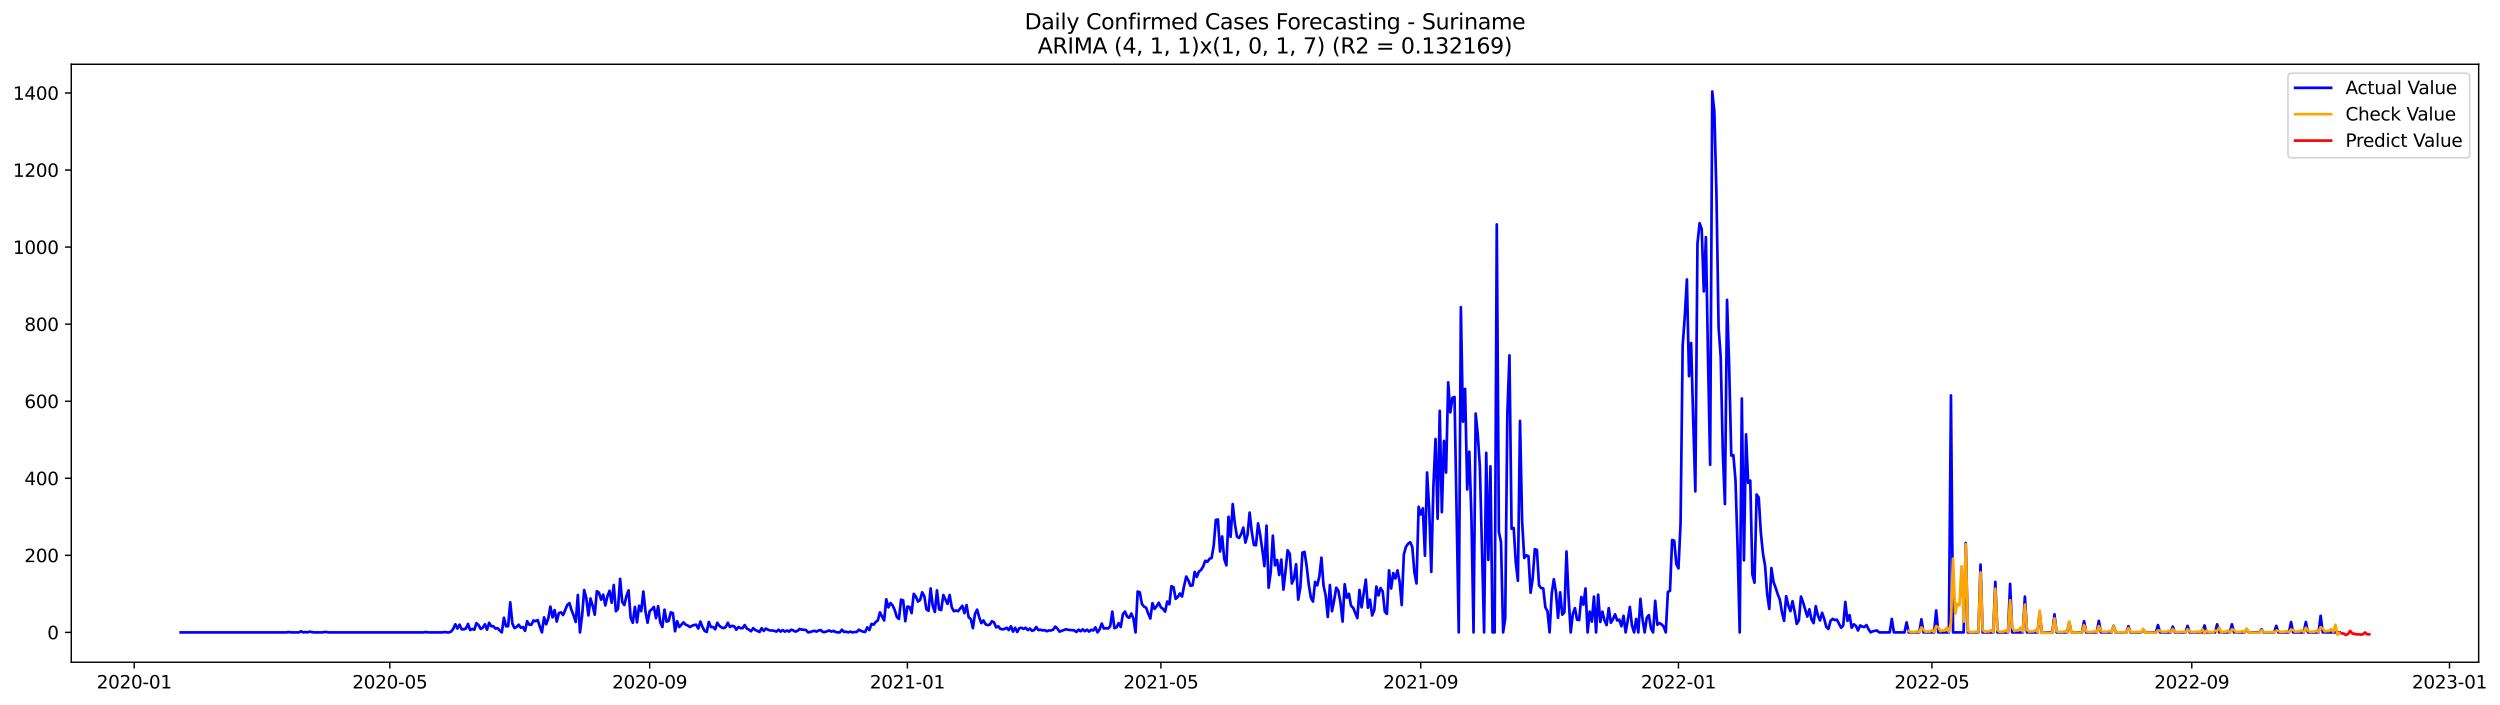 <?xml version="1.0" encoding="utf-8" standalone="no"?>
<!DOCTYPE svg PUBLIC "-//W3C//DTD SVG 1.1//EN"
  "http://www.w3.org/Graphics/SVG/1.1/DTD/svg11.dtd">
<svg xmlns:xlink="http://www.w3.org/1999/xlink" width="1390.724pt" height="392.274pt" viewBox="0 0 1390.724 392.274" xmlns="http://www.w3.org/2000/svg" version="1.1">
 <defs>
  <style type="text/css">*{stroke-linejoin: round; stroke-linecap: butt}</style>
 </defs>
 <g id="figure_1">
  <g id="patch_1">
   <path d="M 0 392.274 
L 1390.724 392.274 
L 1390.724 0 
L 0 0 
z
" style="fill: #ffffff"/>
  </g>
  <g id="axes_1">
   <g id="patch_2">
    <path d="M 39.65 368.396 
L 1378.85 368.396 
L 1378.85 35.755 
L 39.65 35.755 
z
" style="fill: #ffffff"/>
   </g>
   <g id="matplotlib.axis_1">
    <g id="xtick_1">
     <g id="line2d_1">
      <defs>
       <path id="m324116448e" d="M 0 0 
L 0 3.5 
" style="stroke: #000000; stroke-width: 0.8"/>
      </defs>
      <g>
       <use xlink:href="#m324116448e" x="74.669" y="368.396" style="stroke: #000000; stroke-width: 0.8"/>
      </g>
     </g>
     <g id="text_1">
      <!-- 2020-01 -->
      <g transform="translate(53.778 382.994)scale(0.1 -0.1)">
       <defs>
        <path id="DejaVuSans-32" d="M 1228 531 
L 3431 531 
L 3431 0 
L 469 0 
L 469 531 
Q 828 903 1448 1529 
Q 2069 2156 2228 2338 
Q 2531 2678 2651 2914 
Q 2772 3150 2772 3378 
Q 2772 3750 2511 3984 
Q 2250 4219 1831 4219 
Q 1534 4219 1204 4116 
Q 875 4013 500 3803 
L 500 4441 
Q 881 4594 1212 4672 
Q 1544 4750 1819 4750 
Q 2544 4750 2975 4387 
Q 3406 4025 3406 3419 
Q 3406 3131 3298 2873 
Q 3191 2616 2906 2266 
Q 2828 2175 2409 1742 
Q 1991 1309 1228 531 
z
" transform="scale(0.016)"/>
        <path id="DejaVuSans-30" d="M 2034 4250 
Q 1547 4250 1301 3770 
Q 1056 3291 1056 2328 
Q 1056 1369 1301 889 
Q 1547 409 2034 409 
Q 2525 409 2770 889 
Q 3016 1369 3016 2328 
Q 3016 3291 2770 3770 
Q 2525 4250 2034 4250 
z
M 2034 4750 
Q 2819 4750 3233 4129 
Q 3647 3509 3647 2328 
Q 3647 1150 3233 529 
Q 2819 -91 2034 -91 
Q 1250 -91 836 529 
Q 422 1150 422 2328 
Q 422 3509 836 4129 
Q 1250 4750 2034 4750 
z
" transform="scale(0.016)"/>
        <path id="DejaVuSans-2d" d="M 313 2009 
L 1997 2009 
L 1997 1497 
L 313 1497 
L 313 2009 
z
" transform="scale(0.016)"/>
        <path id="DejaVuSans-31" d="M 794 531 
L 1825 531 
L 1825 4091 
L 703 3866 
L 703 4441 
L 1819 4666 
L 2450 4666 
L 2450 531 
L 3481 531 
L 3481 0 
L 794 0 
L 794 531 
z
" transform="scale(0.016)"/>
       </defs>
       <use xlink:href="#DejaVuSans-32"/>
       <use xlink:href="#DejaVuSans-30" x="63.623"/>
       <use xlink:href="#DejaVuSans-32" x="127.246"/>
       <use xlink:href="#DejaVuSans-30" x="190.869"/>
       <use xlink:href="#DejaVuSans-2d" x="254.492"/>
       <use xlink:href="#DejaVuSans-30" x="290.576"/>
       <use xlink:href="#DejaVuSans-31" x="354.199"/>
      </g>
     </g>
    </g>
    <g id="xtick_2">
     <g id="line2d_2">
      <g>
       <use xlink:href="#m324116448e" x="216.862" y="368.396" style="stroke: #000000; stroke-width: 0.8"/>
      </g>
     </g>
     <g id="text_2">
      <!-- 2020-05 -->
      <g transform="translate(195.971 382.994)scale(0.1 -0.1)">
       <defs>
        <path id="DejaVuSans-35" d="M 691 4666 
L 3169 4666 
L 3169 4134 
L 1269 4134 
L 1269 2991 
Q 1406 3038 1543 3061 
Q 1681 3084 1819 3084 
Q 2600 3084 3056 2656 
Q 3513 2228 3513 1497 
Q 3513 744 3044 326 
Q 2575 -91 1722 -91 
Q 1428 -91 1123 -41 
Q 819 9 494 109 
L 494 744 
Q 775 591 1075 516 
Q 1375 441 1709 441 
Q 2250 441 2565 725 
Q 2881 1009 2881 1497 
Q 2881 1984 2565 2268 
Q 2250 2553 1709 2553 
Q 1456 2553 1204 2497 
Q 953 2441 691 2322 
L 691 4666 
z
" transform="scale(0.016)"/>
       </defs>
       <use xlink:href="#DejaVuSans-32"/>
       <use xlink:href="#DejaVuSans-30" x="63.623"/>
       <use xlink:href="#DejaVuSans-32" x="127.246"/>
       <use xlink:href="#DejaVuSans-30" x="190.869"/>
       <use xlink:href="#DejaVuSans-2d" x="254.492"/>
       <use xlink:href="#DejaVuSans-30" x="290.576"/>
       <use xlink:href="#DejaVuSans-35" x="354.199"/>
      </g>
     </g>
    </g>
    <g id="xtick_3">
     <g id="line2d_3">
      <g>
       <use xlink:href="#m324116448e" x="361.406" y="368.396" style="stroke: #000000; stroke-width: 0.8"/>
      </g>
     </g>
     <g id="text_3">
      <!-- 2020-09 -->
      <g transform="translate(340.514 382.994)scale(0.1 -0.1)">
       <defs>
        <path id="DejaVuSans-39" d="M 703 97 
L 703 672 
Q 941 559 1184 500 
Q 1428 441 1663 441 
Q 2288 441 2617 861 
Q 2947 1281 2994 2138 
Q 2813 1869 2534 1725 
Q 2256 1581 1919 1581 
Q 1219 1581 811 2004 
Q 403 2428 403 3163 
Q 403 3881 828 4315 
Q 1253 4750 1959 4750 
Q 2769 4750 3195 4129 
Q 3622 3509 3622 2328 
Q 3622 1225 3098 567 
Q 2575 -91 1691 -91 
Q 1453 -91 1209 -44 
Q 966 3 703 97 
z
M 1959 2075 
Q 2384 2075 2632 2365 
Q 2881 2656 2881 3163 
Q 2881 3666 2632 3958 
Q 2384 4250 1959 4250 
Q 1534 4250 1286 3958 
Q 1038 3666 1038 3163 
Q 1038 2656 1286 2365 
Q 1534 2075 1959 2075 
z
" transform="scale(0.016)"/>
       </defs>
       <use xlink:href="#DejaVuSans-32"/>
       <use xlink:href="#DejaVuSans-30" x="63.623"/>
       <use xlink:href="#DejaVuSans-32" x="127.246"/>
       <use xlink:href="#DejaVuSans-30" x="190.869"/>
       <use xlink:href="#DejaVuSans-2d" x="254.492"/>
       <use xlink:href="#DejaVuSans-30" x="290.576"/>
       <use xlink:href="#DejaVuSans-39" x="354.199"/>
      </g>
     </g>
    </g>
    <g id="xtick_4">
     <g id="line2d_4">
      <g>
       <use xlink:href="#m324116448e" x="504.774" y="368.396" style="stroke: #000000; stroke-width: 0.8"/>
      </g>
     </g>
     <g id="text_4">
      <!-- 2021-01 -->
      <g transform="translate(483.883 382.994)scale(0.1 -0.1)">
       <use xlink:href="#DejaVuSans-32"/>
       <use xlink:href="#DejaVuSans-30" x="63.623"/>
       <use xlink:href="#DejaVuSans-32" x="127.246"/>
       <use xlink:href="#DejaVuSans-31" x="190.869"/>
       <use xlink:href="#DejaVuSans-2d" x="254.492"/>
       <use xlink:href="#DejaVuSans-30" x="290.576"/>
       <use xlink:href="#DejaVuSans-31" x="354.199"/>
      </g>
     </g>
    </g>
    <g id="xtick_5">
     <g id="line2d_5">
      <g>
       <use xlink:href="#m324116448e" x="645.792" y="368.396" style="stroke: #000000; stroke-width: 0.8"/>
      </g>
     </g>
     <g id="text_5">
      <!-- 2021-05 -->
      <g transform="translate(624.901 382.994)scale(0.1 -0.1)">
       <use xlink:href="#DejaVuSans-32"/>
       <use xlink:href="#DejaVuSans-30" x="63.623"/>
       <use xlink:href="#DejaVuSans-32" x="127.246"/>
       <use xlink:href="#DejaVuSans-31" x="190.869"/>
       <use xlink:href="#DejaVuSans-2d" x="254.492"/>
       <use xlink:href="#DejaVuSans-30" x="290.576"/>
       <use xlink:href="#DejaVuSans-35" x="354.199"/>
      </g>
     </g>
    </g>
    <g id="xtick_6">
     <g id="line2d_6">
      <g>
       <use xlink:href="#m324116448e" x="790.335" y="368.396" style="stroke: #000000; stroke-width: 0.8"/>
      </g>
     </g>
     <g id="text_6">
      <!-- 2021-09 -->
      <g transform="translate(769.444 382.994)scale(0.1 -0.1)">
       <use xlink:href="#DejaVuSans-32"/>
       <use xlink:href="#DejaVuSans-30" x="63.623"/>
       <use xlink:href="#DejaVuSans-32" x="127.246"/>
       <use xlink:href="#DejaVuSans-31" x="190.869"/>
       <use xlink:href="#DejaVuSans-2d" x="254.492"/>
       <use xlink:href="#DejaVuSans-30" x="290.576"/>
       <use xlink:href="#DejaVuSans-39" x="354.199"/>
      </g>
     </g>
    </g>
    <g id="xtick_7">
     <g id="line2d_7">
      <g>
       <use xlink:href="#m324116448e" x="933.703" y="368.396" style="stroke: #000000; stroke-width: 0.8"/>
      </g>
     </g>
     <g id="text_7">
      <!-- 2022-01 -->
      <g transform="translate(912.812 382.994)scale(0.1 -0.1)">
       <use xlink:href="#DejaVuSans-32"/>
       <use xlink:href="#DejaVuSans-30" x="63.623"/>
       <use xlink:href="#DejaVuSans-32" x="127.246"/>
       <use xlink:href="#DejaVuSans-32" x="190.869"/>
       <use xlink:href="#DejaVuSans-2d" x="254.492"/>
       <use xlink:href="#DejaVuSans-30" x="290.576"/>
       <use xlink:href="#DejaVuSans-31" x="354.199"/>
      </g>
     </g>
    </g>
    <g id="xtick_8">
     <g id="line2d_8">
      <g>
       <use xlink:href="#m324116448e" x="1074.721" y="368.396" style="stroke: #000000; stroke-width: 0.8"/>
      </g>
     </g>
     <g id="text_8">
      <!-- 2022-05 -->
      <g transform="translate(1053.83 382.994)scale(0.1 -0.1)">
       <use xlink:href="#DejaVuSans-32"/>
       <use xlink:href="#DejaVuSans-30" x="63.623"/>
       <use xlink:href="#DejaVuSans-32" x="127.246"/>
       <use xlink:href="#DejaVuSans-32" x="190.869"/>
       <use xlink:href="#DejaVuSans-2d" x="254.492"/>
       <use xlink:href="#DejaVuSans-30" x="290.576"/>
       <use xlink:href="#DejaVuSans-35" x="354.199"/>
      </g>
     </g>
    </g>
    <g id="xtick_9">
     <g id="line2d_9">
      <g>
       <use xlink:href="#m324116448e" x="1219.265" y="368.396" style="stroke: #000000; stroke-width: 0.8"/>
      </g>
     </g>
     <g id="text_9">
      <!-- 2022-09 -->
      <g transform="translate(1198.373 382.994)scale(0.1 -0.1)">
       <use xlink:href="#DejaVuSans-32"/>
       <use xlink:href="#DejaVuSans-30" x="63.623"/>
       <use xlink:href="#DejaVuSans-32" x="127.246"/>
       <use xlink:href="#DejaVuSans-32" x="190.869"/>
       <use xlink:href="#DejaVuSans-2d" x="254.492"/>
       <use xlink:href="#DejaVuSans-30" x="290.576"/>
       <use xlink:href="#DejaVuSans-39" x="354.199"/>
      </g>
     </g>
    </g>
    <g id="xtick_10">
     <g id="line2d_10">
      <g>
       <use xlink:href="#m324116448e" x="1362.633" y="368.396" style="stroke: #000000; stroke-width: 0.8"/>
      </g>
     </g>
     <g id="text_10">
      <!-- 2023-01 -->
      <g transform="translate(1341.742 382.994)scale(0.1 -0.1)">
       <defs>
        <path id="DejaVuSans-33" d="M 2597 2516 
Q 3050 2419 3304 2112 
Q 3559 1806 3559 1356 
Q 3559 666 3084 287 
Q 2609 -91 1734 -91 
Q 1441 -91 1130 -33 
Q 819 25 488 141 
L 488 750 
Q 750 597 1062 519 
Q 1375 441 1716 441 
Q 2309 441 2620 675 
Q 2931 909 2931 1356 
Q 2931 1769 2642 2001 
Q 2353 2234 1838 2234 
L 1294 2234 
L 1294 2753 
L 1863 2753 
Q 2328 2753 2575 2939 
Q 2822 3125 2822 3475 
Q 2822 3834 2567 4026 
Q 2313 4219 1838 4219 
Q 1578 4219 1281 4162 
Q 984 4106 628 3988 
L 628 4550 
Q 988 4650 1302 4700 
Q 1616 4750 1894 4750 
Q 2613 4750 3031 4423 
Q 3450 4097 3450 3541 
Q 3450 3153 3228 2886 
Q 3006 2619 2597 2516 
z
" transform="scale(0.016)"/>
       </defs>
       <use xlink:href="#DejaVuSans-32"/>
       <use xlink:href="#DejaVuSans-30" x="63.623"/>
       <use xlink:href="#DejaVuSans-32" x="127.246"/>
       <use xlink:href="#DejaVuSans-33" x="190.869"/>
       <use xlink:href="#DejaVuSans-2d" x="254.492"/>
       <use xlink:href="#DejaVuSans-30" x="290.576"/>
       <use xlink:href="#DejaVuSans-31" x="354.199"/>
      </g>
     </g>
    </g>
   </g>
   <g id="matplotlib.axis_2">
    <g id="ytick_1">
     <g id="line2d_11">
      <defs>
       <path id="mcb330c938f" d="M 0 0 
L -3.5 0 
" style="stroke: #000000; stroke-width: 0.8"/>
      </defs>
      <g>
       <use xlink:href="#mcb330c938f" x="39.65" y="351.794" style="stroke: #000000; stroke-width: 0.8"/>
      </g>
     </g>
     <g id="text_11">
      <!-- 0 -->
      <g transform="translate(26.288 355.593)scale(0.1 -0.1)">
       <use xlink:href="#DejaVuSans-30"/>
      </g>
     </g>
    </g>
    <g id="ytick_2">
     <g id="line2d_12">
      <g>
       <use xlink:href="#mcb330c938f" x="39.65" y="308.928" style="stroke: #000000; stroke-width: 0.8"/>
      </g>
     </g>
     <g id="text_12">
      <!-- 200 -->
      <g transform="translate(13.562 312.727)scale(0.1 -0.1)">
       <use xlink:href="#DejaVuSans-32"/>
       <use xlink:href="#DejaVuSans-30" x="63.623"/>
       <use xlink:href="#DejaVuSans-30" x="127.246"/>
      </g>
     </g>
    </g>
    <g id="ytick_3">
     <g id="line2d_13">
      <g>
       <use xlink:href="#mcb330c938f" x="39.65" y="266.062" style="stroke: #000000; stroke-width: 0.8"/>
      </g>
     </g>
     <g id="text_13">
      <!-- 400 -->
      <g transform="translate(13.562 269.861)scale(0.1 -0.1)">
       <defs>
        <path id="DejaVuSans-34" d="M 2419 4116 
L 825 1625 
L 2419 1625 
L 2419 4116 
z
M 2253 4666 
L 3047 4666 
L 3047 1625 
L 3713 1625 
L 3713 1100 
L 3047 1100 
L 3047 0 
L 2419 0 
L 2419 1100 
L 313 1100 
L 313 1709 
L 2253 4666 
z
" transform="scale(0.016)"/>
       </defs>
       <use xlink:href="#DejaVuSans-34"/>
       <use xlink:href="#DejaVuSans-30" x="63.623"/>
       <use xlink:href="#DejaVuSans-30" x="127.246"/>
      </g>
     </g>
    </g>
    <g id="ytick_4">
     <g id="line2d_14">
      <g>
       <use xlink:href="#mcb330c938f" x="39.65" y="223.196" style="stroke: #000000; stroke-width: 0.8"/>
      </g>
     </g>
     <g id="text_14">
      <!-- 600 -->
      <g transform="translate(13.562 226.996)scale(0.1 -0.1)">
       <defs>
        <path id="DejaVuSans-36" d="M 2113 2584 
Q 1688 2584 1439 2293 
Q 1191 2003 1191 1497 
Q 1191 994 1439 701 
Q 1688 409 2113 409 
Q 2538 409 2786 701 
Q 3034 994 3034 1497 
Q 3034 2003 2786 2293 
Q 2538 2584 2113 2584 
z
M 3366 4563 
L 3366 3988 
Q 3128 4100 2886 4159 
Q 2644 4219 2406 4219 
Q 1781 4219 1451 3797 
Q 1122 3375 1075 2522 
Q 1259 2794 1537 2939 
Q 1816 3084 2150 3084 
Q 2853 3084 3261 2657 
Q 3669 2231 3669 1497 
Q 3669 778 3244 343 
Q 2819 -91 2113 -91 
Q 1303 -91 875 529 
Q 447 1150 447 2328 
Q 447 3434 972 4092 
Q 1497 4750 2381 4750 
Q 2619 4750 2861 4703 
Q 3103 4656 3366 4563 
z
" transform="scale(0.016)"/>
       </defs>
       <use xlink:href="#DejaVuSans-36"/>
       <use xlink:href="#DejaVuSans-30" x="63.623"/>
       <use xlink:href="#DejaVuSans-30" x="127.246"/>
      </g>
     </g>
    </g>
    <g id="ytick_5">
     <g id="line2d_15">
      <g>
       <use xlink:href="#mcb330c938f" x="39.65" y="180.33" style="stroke: #000000; stroke-width: 0.8"/>
      </g>
     </g>
     <g id="text_15">
      <!-- 800 -->
      <g transform="translate(13.562 184.13)scale(0.1 -0.1)">
       <defs>
        <path id="DejaVuSans-38" d="M 2034 2216 
Q 1584 2216 1326 1975 
Q 1069 1734 1069 1313 
Q 1069 891 1326 650 
Q 1584 409 2034 409 
Q 2484 409 2743 651 
Q 3003 894 3003 1313 
Q 3003 1734 2745 1975 
Q 2488 2216 2034 2216 
z
M 1403 2484 
Q 997 2584 770 2862 
Q 544 3141 544 3541 
Q 544 4100 942 4425 
Q 1341 4750 2034 4750 
Q 2731 4750 3128 4425 
Q 3525 4100 3525 3541 
Q 3525 3141 3298 2862 
Q 3072 2584 2669 2484 
Q 3125 2378 3379 2068 
Q 3634 1759 3634 1313 
Q 3634 634 3220 271 
Q 2806 -91 2034 -91 
Q 1263 -91 848 271 
Q 434 634 434 1313 
Q 434 1759 690 2068 
Q 947 2378 1403 2484 
z
M 1172 3481 
Q 1172 3119 1398 2916 
Q 1625 2713 2034 2713 
Q 2441 2713 2670 2916 
Q 2900 3119 2900 3481 
Q 2900 3844 2670 4047 
Q 2441 4250 2034 4250 
Q 1625 4250 1398 4047 
Q 1172 3844 1172 3481 
z
" transform="scale(0.016)"/>
       </defs>
       <use xlink:href="#DejaVuSans-38"/>
       <use xlink:href="#DejaVuSans-30" x="63.623"/>
       <use xlink:href="#DejaVuSans-30" x="127.246"/>
      </g>
     </g>
    </g>
    <g id="ytick_6">
     <g id="line2d_16">
      <g>
       <use xlink:href="#mcb330c938f" x="39.65" y="137.465" style="stroke: #000000; stroke-width: 0.8"/>
      </g>
     </g>
     <g id="text_16">
      <!-- 1000 -->
      <g transform="translate(7.2 141.264)scale(0.1 -0.1)">
       <use xlink:href="#DejaVuSans-31"/>
       <use xlink:href="#DejaVuSans-30" x="63.623"/>
       <use xlink:href="#DejaVuSans-30" x="127.246"/>
       <use xlink:href="#DejaVuSans-30" x="190.869"/>
      </g>
     </g>
    </g>
    <g id="ytick_7">
     <g id="line2d_17">
      <g>
       <use xlink:href="#mcb330c938f" x="39.65" y="94.599" style="stroke: #000000; stroke-width: 0.8"/>
      </g>
     </g>
     <g id="text_17">
      <!-- 1200 -->
      <g transform="translate(7.2 98.398)scale(0.1 -0.1)">
       <use xlink:href="#DejaVuSans-31"/>
       <use xlink:href="#DejaVuSans-32" x="63.623"/>
       <use xlink:href="#DejaVuSans-30" x="127.246"/>
       <use xlink:href="#DejaVuSans-30" x="190.869"/>
      </g>
     </g>
    </g>
    <g id="ytick_8">
     <g id="line2d_18">
      <g>
       <use xlink:href="#mcb330c938f" x="39.65" y="51.733" style="stroke: #000000; stroke-width: 0.8"/>
      </g>
     </g>
     <g id="text_18">
      <!-- 1400 -->
      <g transform="translate(7.2 55.532)scale(0.1 -0.1)">
       <use xlink:href="#DejaVuSans-31"/>
       <use xlink:href="#DejaVuSans-34" x="63.623"/>
       <use xlink:href="#DejaVuSans-30" x="127.246"/>
       <use xlink:href="#DejaVuSans-30" x="190.869"/>
      </g>
     </g>
    </g>
   </g>
   <g id="line2d_19">
    <path d="M 100.523 351.794 
L 159.28 351.794 
L 160.455 351.58 
L 161.63 351.794 
L 166.331 351.794 
L 167.506 351.151 
L 168.681 351.794 
L 169.857 351.58 
L 171.032 351.794 
L 172.207 351.365 
L 174.557 351.794 
L 179.258 351.794 
L 180.433 351.58 
L 181.608 351.58 
L 182.783 351.794 
L 235.665 351.794 
L 236.84 351.58 
L 238.015 351.794 
L 246.241 351.794 
L 247.416 351.58 
L 248.592 351.794 
L 249.767 351.794 
L 250.942 351.365 
L 252.117 349.865 
L 253.292 347.293 
L 254.467 349.651 
L 255.642 347.507 
L 256.818 350.079 
L 257.993 350.079 
L 259.168 349.651 
L 260.343 347.079 
L 261.518 350.508 
L 262.693 349.865 
L 263.868 350.294 
L 265.044 346.65 
L 266.219 347.722 
L 267.394 349.865 
L 268.569 349.222 
L 269.744 347.293 
L 270.919 350.294 
L 272.095 346.436 
L 273.27 348.365 
L 274.445 348.365 
L 275.62 349.651 
L 276.795 349.436 
L 277.97 350.722 
L 279.145 351.794 
L 280.321 343.649 
L 281.496 348.365 
L 282.671 348.365 
L 283.846 335.076 
L 285.021 346.864 
L 286.196 349.436 
L 287.371 348.793 
L 288.547 347.507 
L 289.722 349.222 
L 290.897 348.793 
L 292.072 350.937 
L 293.247 345.578 
L 294.422 347.507 
L 295.597 347.507 
L 296.773 345.15 
L 297.948 345.578 
L 299.123 344.935 
L 300.298 348.579 
L 301.473 351.794 
L 302.648 343.435 
L 303.824 347.293 
L 304.999 344.078 
L 306.174 337.434 
L 307.349 343.435 
L 308.524 339.363 
L 309.699 345.793 
L 310.874 341.077 
L 312.05 340.649 
L 313.225 342.149 
L 315.575 336.577 
L 316.75 335.505 
L 317.925 339.363 
L 319.1 342.363 
L 320.276 346.007 
L 321.451 331.004 
L 322.626 351.794 
L 323.801 342.578 
L 324.976 328.218 
L 326.151 332.719 
L 327.327 342.363 
L 328.502 332.933 
L 329.677 337.005 
L 330.852 341.935 
L 332.027 328.861 
L 333.202 329.718 
L 334.377 333.576 
L 335.553 330.79 
L 336.728 336.791 
L 337.903 331.647 
L 339.078 328.646 
L 340.253 335.291 
L 341.428 325.431 
L 342.603 340.006 
L 343.779 338.72 
L 344.954 322.002 
L 346.129 334.862 
L 347.304 336.577 
L 348.479 331.647 
L 349.654 328.432 
L 350.83 343.649 
L 352.005 346.436 
L 353.18 337.648 
L 354.355 346.221 
L 355.53 337.005 
L 356.705 340.006 
L 357.88 329.075 
L 359.056 340.006 
L 360.231 346.436 
L 361.406 340.006 
L 362.581 338.934 
L 363.756 337.648 
L 364.931 343.864 
L 366.106 337.22 
L 367.282 346.221 
L 368.457 348.793 
L 369.632 339.148 
L 370.807 345.793 
L 371.982 345.364 
L 373.157 340.649 
L 374.332 341.077 
L 375.508 351.151 
L 376.683 345.578 
L 377.858 348.793 
L 380.208 346.221 
L 381.383 347.507 
L 382.559 347.936 
L 383.734 348.793 
L 384.909 348.15 
L 386.084 347.722 
L 387.259 347.507 
L 388.434 349.651 
L 389.609 345.793 
L 390.785 348.793 
L 391.96 350.937 
L 393.135 351.58 
L 394.31 346.007 
L 395.485 348.793 
L 396.66 348.793 
L 397.835 350.079 
L 399.011 346.436 
L 400.186 348.15 
L 401.361 349.008 
L 402.536 349.436 
L 403.711 348.793 
L 404.886 346.436 
L 406.062 348.793 
L 407.237 348.15 
L 408.412 348.365 
L 409.587 350.294 
L 410.762 348.793 
L 411.937 349.436 
L 413.112 349.436 
L 414.288 347.722 
L 415.463 349.651 
L 416.638 350.294 
L 417.813 351.151 
L 418.988 349.436 
L 420.163 350.508 
L 421.338 350.937 
L 422.514 351.58 
L 423.689 349.436 
L 424.864 350.937 
L 426.039 349.651 
L 427.214 350.294 
L 428.389 350.722 
L 429.564 350.722 
L 430.74 350.937 
L 431.915 351.365 
L 433.09 350.294 
L 434.265 351.365 
L 435.44 350.508 
L 436.615 351.365 
L 437.791 350.722 
L 438.966 351.365 
L 440.141 350.294 
L 441.316 350.722 
L 442.491 351.365 
L 443.666 350.937 
L 444.841 349.865 
L 446.017 350.294 
L 447.192 350.294 
L 448.367 350.508 
L 449.542 351.794 
L 450.717 351.58 
L 451.892 351.151 
L 453.067 350.937 
L 454.243 351.365 
L 455.418 350.722 
L 456.593 350.508 
L 457.768 351.58 
L 458.943 351.58 
L 461.294 350.722 
L 462.469 351.365 
L 463.644 350.937 
L 464.819 351.58 
L 465.994 351.794 
L 467.169 351.794 
L 468.344 350.294 
L 469.52 351.58 
L 470.695 351.365 
L 471.87 351.794 
L 473.045 351.365 
L 474.22 351.794 
L 475.395 351.58 
L 476.57 351.58 
L 477.746 350.294 
L 478.921 350.937 
L 480.096 351.365 
L 481.271 351.58 
L 482.446 349.008 
L 483.621 350.508 
L 484.797 347.079 
L 485.972 347.507 
L 487.147 346.007 
L 488.322 345.15 
L 489.497 340.649 
L 491.847 345.15 
L 493.023 333.362 
L 494.198 337.862 
L 495.373 335.505 
L 496.548 336.791 
L 497.723 339.363 
L 498.898 343.221 
L 500.073 344.292 
L 501.249 333.576 
L 502.424 334.005 
L 503.599 345.578 
L 504.774 337.434 
L 505.949 337.648 
L 507.124 341.077 
L 508.299 330.361 
L 509.475 331.861 
L 510.65 334.648 
L 511.825 333.79 
L 513 329.504 
L 514.175 331.647 
L 515.35 338.934 
L 516.526 339.791 
L 517.701 327.36 
L 518.876 337.005 
L 520.051 340.434 
L 521.226 328.432 
L 522.401 338.934 
L 523.576 339.363 
L 524.752 331.004 
L 527.102 335.934 
L 528.277 331.004 
L 529.452 337.862 
L 530.627 340.006 
L 531.802 339.577 
L 532.978 340.006 
L 535.328 337.005 
L 536.503 341.077 
L 537.678 336.577 
L 538.853 343.435 
L 540.029 344.292 
L 541.204 349.436 
L 542.379 341.506 
L 543.554 339.148 
L 544.729 343.435 
L 545.904 346.65 
L 547.079 345.15 
L 548.255 347.293 
L 549.43 347.722 
L 550.605 347.507 
L 551.78 345.578 
L 552.955 346.221 
L 554.13 349.008 
L 555.305 348.365 
L 556.481 349.865 
L 557.656 350.079 
L 558.831 349.865 
L 560.006 349.222 
L 561.181 350.508 
L 562.356 348.365 
L 563.532 351.365 
L 564.707 349.222 
L 565.882 351.58 
L 567.057 349.436 
L 568.232 349.222 
L 569.407 349.865 
L 570.582 349.222 
L 571.758 350.508 
L 572.933 349.651 
L 574.108 350.937 
L 575.283 350.508 
L 576.458 348.793 
L 577.633 350.508 
L 578.808 350.294 
L 579.984 350.722 
L 581.159 350.508 
L 582.334 351.151 
L 583.509 350.722 
L 584.684 350.722 
L 585.859 350.294 
L 587.034 348.579 
L 588.21 349.651 
L 589.385 351.365 
L 592.91 350.079 
L 595.261 350.508 
L 596.436 350.508 
L 597.611 350.722 
L 598.786 351.58 
L 599.961 350.294 
L 601.136 351.151 
L 602.311 350.079 
L 603.487 351.151 
L 604.662 350.294 
L 605.837 351.365 
L 607.012 350.294 
L 608.187 350.722 
L 609.362 349.008 
L 610.537 351.794 
L 611.713 350.079 
L 612.888 346.864 
L 614.063 349.651 
L 615.238 349.436 
L 616.413 349.651 
L 617.588 348.365 
L 618.764 340.22 
L 619.939 349.436 
L 621.114 349.008 
L 622.289 346.65 
L 623.464 348.793 
L 624.639 341.72 
L 625.814 340.22 
L 626.99 343.006 
L 628.165 343.649 
L 629.34 341.292 
L 630.515 344.078 
L 631.69 351.794 
L 632.865 329.075 
L 634.04 329.504 
L 635.216 335.934 
L 636.391 337.434 
L 637.566 338.077 
L 638.741 341.292 
L 639.916 344.078 
L 641.091 335.505 
L 642.266 338.72 
L 643.442 337.22 
L 644.617 335.291 
L 645.792 337.862 
L 646.967 338.72 
L 648.142 340.22 
L 649.317 334.648 
L 650.493 336.148 
L 651.668 326.074 
L 652.843 326.717 
L 654.018 333.147 
L 655.193 332.076 
L 656.368 330.147 
L 657.543 331.861 
L 658.719 325.86 
L 659.894 320.716 
L 661.069 322.859 
L 662.244 325.86 
L 663.419 325.646 
L 664.594 318.144 
L 665.769 320.93 
L 666.945 317.93 
L 668.12 317.073 
L 669.295 315.144 
L 670.47 311.929 
L 671.645 312.572 
L 672.82 310.857 
L 673.996 310.428 
L 675.171 303.57 
L 676.346 289.21 
L 677.521 288.995 
L 678.696 306.785 
L 679.871 298.426 
L 681.046 311.071 
L 682.222 314.501 
L 683.397 287.495 
L 684.572 298.64 
L 685.747 280.422 
L 686.922 291.139 
L 688.097 298.426 
L 689.272 299.283 
L 690.448 297.14 
L 691.623 293.496 
L 692.798 301.855 
L 693.973 297.569 
L 695.148 285.137 
L 696.323 295.64 
L 697.499 303.141 
L 698.674 303.355 
L 699.849 291.139 
L 701.024 297.569 
L 702.199 305.713 
L 703.374 314.929 
L 704.549 292.425 
L 705.725 326.932 
L 706.9 318.144 
L 708.075 297.997 
L 709.25 314.501 
L 710.425 311.5 
L 711.6 319.859 
L 712.775 311.286 
L 713.951 328.003 
L 715.126 317.716 
L 716.301 306.142 
L 717.476 308.071 
L 718.651 324.574 
L 719.826 321.788 
L 721.001 313.858 
L 722.177 333.576 
L 723.352 326.932 
L 724.527 307.428 
L 725.702 306.999 
L 726.877 314.929 
L 728.052 325.217 
L 729.228 332.504 
L 730.403 334.648 
L 731.578 323.717 
L 732.753 325.646 
L 733.928 320.716 
L 735.103 310.214 
L 736.278 325.86 
L 737.454 331.218 
L 738.629 343.221 
L 739.804 325.431 
L 740.979 340.006 
L 742.154 334.005 
L 743.329 326.932 
L 744.504 328.646 
L 745.68 335.076 
L 746.855 345.793 
L 748.03 325.003 
L 749.205 332.504 
L 750.38 330.361 
L 751.555 337.005 
L 752.731 338.077 
L 755.081 343.864 
L 756.256 328.218 
L 757.431 337.862 
L 759.781 322.431 
L 760.957 338.077 
L 762.132 333.576 
L 763.307 342.363 
L 764.482 339.577 
L 765.657 326.289 
L 766.832 331.218 
L 768.007 327.146 
L 769.183 329.075 
L 770.358 340.22 
L 771.533 341.506 
L 772.708 317.287 
L 773.883 327.36 
L 775.058 318.787 
L 776.234 321.788 
L 777.409 317.287 
L 778.584 323.502 
L 779.759 336.577 
L 780.934 308.499 
L 782.109 304.213 
L 783.284 302.498 
L 784.46 301.641 
L 785.635 304.213 
L 786.81 318.359 
L 787.985 324.574 
L 789.16 281.923 
L 790.335 286.209 
L 791.51 282.78 
L 792.686 309.142 
L 793.861 262.847 
L 795.036 283.209 
L 796.211 318.144 
L 797.386 270.349 
L 798.561 244.201 
L 799.736 288.567 
L 800.912 228.555 
L 802.087 284.923 
L 803.262 245.272 
L 804.437 262.847 
L 805.612 212.694 
L 806.787 229.412 
L 807.963 221.267 
L 809.138 220.839 
L 811.488 351.794 
L 812.663 170.9 
L 813.838 234.556 
L 815.013 216.338 
L 816.189 272.278 
L 817.364 251.273 
L 818.539 287.709 
L 819.714 351.794 
L 820.889 230.055 
L 822.064 241.843 
L 823.239 259.632 
L 825.59 351.794 
L 826.765 251.916 
L 827.94 311.5 
L 829.115 259.418 
L 830.29 351.794 
L 831.466 351.794 
L 832.641 124.819 
L 833.816 295.854 
L 834.991 301.641 
L 836.166 351.794 
L 837.341 344.078 
L 838.516 230.269 
L 839.692 197.691 
L 840.867 294.139 
L 842.042 293.711 
L 843.217 313 
L 844.392 323.074 
L 845.567 234.127 
L 846.742 290.067 
L 847.918 310.428 
L 849.093 308.928 
L 850.268 309.357 
L 851.443 329.718 
L 852.618 321.788 
L 853.793 305.499 
L 854.968 305.927 
L 856.144 325.646 
L 857.319 327.146 
L 858.494 327.36 
L 859.669 337.862 
L 860.844 340.006 
L 862.019 351.794 
L 863.195 330.361 
L 864.37 322.216 
L 865.545 329.289 
L 866.72 343.649 
L 867.895 329.504 
L 869.07 341.935 
L 870.245 340.649 
L 871.421 306.785 
L 872.596 332.504 
L 873.771 351.794 
L 874.946 341.506 
L 876.121 338.291 
L 877.296 344.721 
L 878.471 344.935 
L 879.647 332.076 
L 880.822 336.362 
L 881.997 327.36 
L 883.172 351.794 
L 884.347 340.22 
L 885.522 345.793 
L 886.698 331.861 
L 887.873 351.794 
L 889.048 330.79 
L 890.223 346.007 
L 891.398 340.22 
L 892.573 345.15 
L 893.748 347.722 
L 894.924 338.291 
L 896.099 346.436 
L 897.274 344.507 
L 898.449 341.72 
L 899.624 345.15 
L 900.799 344.721 
L 901.974 348.365 
L 903.15 342.578 
L 904.325 351.794 
L 905.5 345.15 
L 906.675 337.648 
L 907.85 347.936 
L 909.025 351.794 
L 910.201 344.292 
L 911.376 351.794 
L 912.551 333.147 
L 913.726 344.507 
L 914.901 351.794 
L 916.076 343.649 
L 917.251 342.149 
L 918.427 349.651 
L 919.602 351.794 
L 920.777 334.219 
L 921.952 347.507 
L 923.127 346.65 
L 924.302 347.293 
L 925.477 348.579 
L 926.653 351.794 
L 927.828 329.289 
L 929.003 328.646 
L 930.178 300.355 
L 931.353 300.784 
L 932.528 313.858 
L 933.703 316.215 
L 934.879 291.139 
L 936.054 192.119 
L 937.229 176.044 
L 938.404 155.468 
L 939.579 209.265 
L 940.754 190.833 
L 941.93 234.556 
L 943.105 273.349 
L 944.28 135.536 
L 945.455 124.176 
L 946.63 127.391 
L 947.805 162.112 
L 948.98 131.892 
L 950.156 199.834 
L 951.331 258.561 
L 952.506 50.876 
L 953.681 62.235 
L 954.856 108.53 
L 956.031 182.045 
L 957.206 198.548 
L 958.382 251.916 
L 959.557 280.422 
L 960.732 166.828 
L 961.907 203.478 
L 963.082 253.417 
L 964.257 253.202 
L 965.433 267.134 
L 966.608 304.856 
L 967.783 351.794 
L 968.958 221.696 
L 970.133 311.714 
L 971.308 241.629 
L 972.483 268.634 
L 973.659 267.348 
L 974.834 319.645 
L 976.009 324.145 
L 977.184 275.064 
L 978.359 276.779 
L 979.534 296.283 
L 980.709 307.856 
L 981.885 314.715 
L 983.06 330.575 
L 984.235 338.72 
L 985.41 316.001 
L 986.585 323.717 
L 987.76 326.932 
L 988.936 330.575 
L 990.111 333.576 
L 991.286 340.649 
L 992.461 345.364 
L 993.636 331.647 
L 994.811 336.791 
L 995.986 340.006 
L 997.162 334.433 
L 998.337 340.22 
L 999.512 347.079 
L 1000.687 345.15 
L 1001.862 331.861 
L 1003.037 335.076 
L 1005.388 343.006 
L 1006.563 338.934 
L 1007.738 344.721 
L 1008.913 346.65 
L 1010.088 337.22 
L 1011.263 342.363 
L 1012.438 345.15 
L 1013.614 340.863 
L 1014.789 344.292 
L 1015.964 348.793 
L 1017.139 349.865 
L 1018.314 345.364 
L 1019.489 344.292 
L 1020.665 344.935 
L 1021.84 344.721 
L 1024.19 349.222 
L 1025.365 347.936 
L 1026.54 334.862 
L 1027.715 345.364 
L 1028.891 342.149 
L 1030.066 349.222 
L 1031.241 347.293 
L 1032.416 348.15 
L 1033.591 350.722 
L 1034.766 347.936 
L 1035.941 348.579 
L 1037.117 348.793 
L 1038.292 347.722 
L 1039.467 350.079 
L 1040.642 351.794 
L 1041.817 351.151 
L 1044.168 350.722 
L 1045.343 351.794 
L 1051.218 351.794 
L 1052.394 344.292 
L 1053.569 351.794 
L 1059.444 351.794 
L 1060.62 346.221 
L 1061.795 351.794 
L 1067.67 351.794 
L 1068.846 344.507 
L 1070.021 351.794 
L 1075.897 351.794 
L 1077.072 339.577 
L 1078.247 351.794 
L 1084.123 351.794 
L 1085.298 219.981 
L 1086.473 351.794 
L 1092.349 351.794 
L 1093.524 302.069 
L 1094.699 351.794 
L 1100.575 351.794 
L 1101.75 314.072 
L 1102.925 351.794 
L 1108.801 351.794 
L 1109.976 323.717 
L 1111.151 351.794 
L 1117.027 351.794 
L 1118.202 324.788 
L 1119.377 351.794 
L 1125.253 351.794 
L 1126.428 331.861 
L 1127.603 351.794 
L 1133.479 351.794 
L 1134.654 340.863 
L 1135.829 351.794 
L 1141.705 351.794 
L 1142.88 341.72 
L 1144.055 351.794 
L 1149.931 351.794 
L 1151.106 346.221 
L 1152.281 351.794 
L 1158.157 351.794 
L 1159.332 345.578 
L 1160.507 351.794 
L 1166.383 351.794 
L 1167.558 345.364 
L 1168.733 351.794 
L 1174.609 351.794 
L 1175.784 348.15 
L 1176.959 351.794 
L 1182.835 351.794 
L 1184.01 348.365 
L 1185.185 351.794 
L 1191.061 351.794 
L 1192.236 350.508 
L 1193.411 351.794 
L 1199.287 351.794 
L 1200.462 347.722 
L 1201.638 351.794 
L 1207.513 351.794 
L 1208.688 348.579 
L 1209.864 351.794 
L 1215.739 351.794 
L 1216.914 348.15 
L 1218.09 351.794 
L 1225.14 351.794 
L 1226.316 347.936 
L 1227.491 351.794 
L 1232.191 351.794 
L 1233.367 347.293 
L 1234.542 351.794 
L 1240.417 351.794 
L 1241.593 347.293 
L 1242.768 351.794 
L 1248.643 351.794 
L 1249.819 350.294 
L 1250.994 351.794 
L 1256.87 351.794 
L 1258.045 350.079 
L 1259.22 351.794 
L 1265.096 351.794 
L 1266.271 348.15 
L 1267.446 351.794 
L 1273.322 351.794 
L 1274.497 346.007 
L 1275.672 351.794 
L 1281.548 351.794 
L 1282.723 346.007 
L 1283.898 351.794 
L 1289.774 351.794 
L 1290.949 342.578 
L 1292.124 351.794 
L 1301.525 351.794 
L 1301.525 351.794 
" clip-path="url(#p2d992cc2da)" style="fill: none; stroke: #0000ff; stroke-width: 1.5; stroke-linecap: square"/>
   </g>
   <g id="line2d_20">
    <path d="M 1061.795 350.949 
L 1062.97 351.61 
L 1064.145 351.541 
L 1065.32 351.697 
L 1066.495 351.115 
L 1067.67 351.662 
L 1068.846 348.993 
L 1070.021 350.382 
L 1071.196 351.447 
L 1072.371 351.27 
L 1073.546 351.347 
L 1074.721 350.553 
L 1075.897 351.584 
L 1077.072 348.282 
L 1078.247 348.971 
L 1079.422 351.083 
L 1080.597 350.706 
L 1081.772 350.784 
L 1082.947 349.27 
L 1084.123 351.38 
L 1085.298 346.286 
L 1086.473 310.784 
L 1087.648 341.419 
L 1088.823 335.852 
L 1089.998 336.782 
L 1091.173 314.962 
L 1092.349 345.783 
L 1093.524 302.713 
L 1094.699 351.109 
L 1095.874 351.635 
L 1098.224 351.603 
L 1099.4 351.323 
L 1100.575 351.717 
L 1101.75 318.432 
L 1102.925 350.374 
L 1104.1 351.435 
L 1105.275 351.243 
L 1106.45 351.275 
L 1107.626 350.52 
L 1108.801 351.586 
L 1109.976 327.498 
L 1111.151 350.551 
L 1112.326 351.48 
L 1113.501 351.313 
L 1114.676 351.341 
L 1115.852 350.682 
L 1117.027 351.612 
L 1118.202 333.89 
L 1119.377 348.826 
L 1120.552 351.043 
L 1121.727 350.642 
L 1122.903 350.709 
L 1124.078 349.132 
L 1125.253 351.36 
L 1126.428 336.335 
L 1127.603 350.308 
L 1128.778 351.419 
L 1129.953 351.22 
L 1131.129 351.254 
L 1132.304 350.469 
L 1133.479 351.578 
L 1134.654 339.676 
L 1135.829 352.162 
L 1137.004 351.888 
L 1140.53 352.13 
L 1141.705 351.849 
L 1142.88 343.973 
L 1144.055 351.067 
L 1145.23 351.61 
L 1146.405 351.511 
L 1147.581 351.527 
L 1148.756 351.14 
L 1149.931 351.687 
L 1151.106 345.653 
L 1152.281 351.97 
L 1153.456 351.839 
L 1156.982 351.955 
L 1158.157 351.82 
L 1159.332 347.819 
L 1160.507 351.069 
L 1161.682 351.61 
L 1162.858 351.512 
L 1164.033 351.528 
L 1165.208 351.142 
L 1166.383 351.688 
L 1167.558 348.279 
L 1168.733 350.84 
L 1169.908 351.553 
L 1171.084 351.424 
L 1172.259 351.445 
L 1173.434 350.939 
L 1174.609 351.654 
L 1175.784 348.358 
L 1176.959 351.716 
L 1179.31 351.765 
L 1182.835 351.783 
L 1184.01 349.385 
L 1185.185 351.462 
L 1186.361 351.71 
L 1189.886 351.496 
L 1191.061 351.745 
L 1192.236 349.787 
L 1193.411 352.024 
L 1194.587 351.852 
L 1198.112 352.002 
L 1199.287 351.828 
L 1200.462 350.688 
L 1201.638 350.834 
L 1202.813 351.551 
L 1203.988 351.42 
L 1205.163 351.442 
L 1206.338 350.931 
L 1207.513 351.653 
L 1208.688 349.973 
L 1209.864 351.33 
L 1211.039 351.677 
L 1214.564 351.381 
L 1215.739 351.726 
L 1216.914 350.06 
L 1218.09 351.169 
L 1219.265 351.636 
L 1221.615 351.566 
L 1222.79 351.234 
L 1223.965 351.703 
L 1225.14 349.93 
L 1226.316 352.391 
L 1227.491 350.693 
L 1228.666 351.71 
L 1229.841 351.527 
L 1231.016 351.874 
L 1232.191 350.757 
L 1233.367 351.014 
L 1234.542 349.149 
L 1235.717 351.91 
L 1236.892 351.414 
L 1238.067 351.502 
L 1239.242 350.821 
L 1240.417 352.004 
L 1241.593 350.045 
L 1242.768 350.47 
L 1243.943 351.717 
L 1245.118 351.488 
L 1246.293 351.527 
L 1247.468 351.055 
L 1248.643 351.795 
L 1249.819 349.624 
L 1250.994 351.863 
L 1255.694 352.007 
L 1256.87 351.869 
L 1258.045 350.563 
L 1259.22 351.594 
L 1260.395 351.771 
L 1263.92 351.662 
L 1265.096 351.786 
L 1266.271 350.78 
L 1267.446 350.924 
L 1268.621 351.583 
L 1269.796 351.463 
L 1270.971 351.483 
L 1272.146 351.029 
L 1273.322 351.673 
L 1274.497 350.16 
L 1275.672 350.431 
L 1276.847 351.453 
L 1278.022 351.268 
L 1279.197 351.299 
L 1280.372 350.578 
L 1281.548 351.597 
L 1282.723 349.196 
L 1283.898 350.742 
L 1285.073 351.529 
L 1286.248 351.387 
L 1287.423 351.411 
L 1288.599 350.855 
L 1289.774 351.641 
L 1290.949 348.889 
L 1292.124 349.733 
L 1293.299 351.273 
L 1294.474 350.994 
L 1295.649 351.041 
L 1296.825 349.947 
L 1298 351.493 
L 1299.175 347.556 
L 1300.35 353.145 
L 1301.525 352.137 
L 1301.525 352.137 
" clip-path="url(#p2d992cc2da)" style="fill: none; stroke: #ffa500; stroke-width: 1.5; stroke-linecap: square"/>
   </g>
   <g id="line2d_21">
    <path d="M 1302.7 352.322 
L 1303.875 352.463 
L 1305.051 353.276 
L 1306.226 352.596 
L 1307.401 350.973 
L 1308.576 352.468 
L 1309.751 352.557 
L 1310.926 352.917 
L 1312.102 352.858 
L 1313.277 353.051 
L 1314.452 352.823 
L 1315.627 351.828 
L 1316.802 352.852 
L 1317.977 352.867 
" clip-path="url(#p2d992cc2da)" style="fill: none; stroke: #ff0000; stroke-width: 1.5; stroke-linecap: square"/>
   </g>
   <g id="patch_3">
    <path d="M 39.65 368.396 
L 39.65 35.755 
" style="fill: none; stroke: #000000; stroke-width: 0.8; stroke-linejoin: miter; stroke-linecap: square"/>
   </g>
   <g id="patch_4">
    <path d="M 1378.85 368.396 
L 1378.85 35.755 
" style="fill: none; stroke: #000000; stroke-width: 0.8; stroke-linejoin: miter; stroke-linecap: square"/>
   </g>
   <g id="patch_5">
    <path d="M 39.65 368.396 
L 1378.85 368.396 
" style="fill: none; stroke: #000000; stroke-width: 0.8; stroke-linejoin: miter; stroke-linecap: square"/>
   </g>
   <g id="patch_6">
    <path d="M 39.65 35.755 
L 1378.85 35.755 
" style="fill: none; stroke: #000000; stroke-width: 0.8; stroke-linejoin: miter; stroke-linecap: square"/>
   </g>
   <g id="text_19">
    <!-- Daily Confirmed Cases Forecasting - Suriname -->
    <g transform="translate(569.989 16.318)scale(0.12 -0.12)">
     <defs>
      <path id="DejaVuSans-44" d="M 1259 4147 
L 1259 519 
L 2022 519 
Q 2988 519 3436 956 
Q 3884 1394 3884 2338 
Q 3884 3275 3436 3711 
Q 2988 4147 2022 4147 
L 1259 4147 
z
M 628 4666 
L 1925 4666 
Q 3281 4666 3915 4102 
Q 4550 3538 4550 2338 
Q 4550 1131 3912 565 
Q 3275 0 1925 0 
L 628 0 
L 628 4666 
z
" transform="scale(0.016)"/>
      <path id="DejaVuSans-61" d="M 2194 1759 
Q 1497 1759 1228 1600 
Q 959 1441 959 1056 
Q 959 750 1161 570 
Q 1363 391 1709 391 
Q 2188 391 2477 730 
Q 2766 1069 2766 1631 
L 2766 1759 
L 2194 1759 
z
M 3341 1997 
L 3341 0 
L 2766 0 
L 2766 531 
Q 2569 213 2275 61 
Q 1981 -91 1556 -91 
Q 1019 -91 701 211 
Q 384 513 384 1019 
Q 384 1609 779 1909 
Q 1175 2209 1959 2209 
L 2766 2209 
L 2766 2266 
Q 2766 2663 2505 2880 
Q 2244 3097 1772 3097 
Q 1472 3097 1187 3025 
Q 903 2953 641 2809 
L 641 3341 
Q 956 3463 1253 3523 
Q 1550 3584 1831 3584 
Q 2591 3584 2966 3190 
Q 3341 2797 3341 1997 
z
" transform="scale(0.016)"/>
      <path id="DejaVuSans-69" d="M 603 3500 
L 1178 3500 
L 1178 0 
L 603 0 
L 603 3500 
z
M 603 4863 
L 1178 4863 
L 1178 4134 
L 603 4134 
L 603 4863 
z
" transform="scale(0.016)"/>
      <path id="DejaVuSans-6c" d="M 603 4863 
L 1178 4863 
L 1178 0 
L 603 0 
L 603 4863 
z
" transform="scale(0.016)"/>
      <path id="DejaVuSans-79" d="M 2059 -325 
Q 1816 -950 1584 -1140 
Q 1353 -1331 966 -1331 
L 506 -1331 
L 506 -850 
L 844 -850 
Q 1081 -850 1212 -737 
Q 1344 -625 1503 -206 
L 1606 56 
L 191 3500 
L 800 3500 
L 1894 763 
L 2988 3500 
L 3597 3500 
L 2059 -325 
z
" transform="scale(0.016)"/>
      <path id="DejaVuSans-20" transform="scale(0.016)"/>
      <path id="DejaVuSans-43" d="M 4122 4306 
L 4122 3641 
Q 3803 3938 3442 4084 
Q 3081 4231 2675 4231 
Q 1875 4231 1450 3742 
Q 1025 3253 1025 2328 
Q 1025 1406 1450 917 
Q 1875 428 2675 428 
Q 3081 428 3442 575 
Q 3803 722 4122 1019 
L 4122 359 
Q 3791 134 3420 21 
Q 3050 -91 2638 -91 
Q 1578 -91 968 557 
Q 359 1206 359 2328 
Q 359 3453 968 4101 
Q 1578 4750 2638 4750 
Q 3056 4750 3426 4639 
Q 3797 4528 4122 4306 
z
" transform="scale(0.016)"/>
      <path id="DejaVuSans-6f" d="M 1959 3097 
Q 1497 3097 1228 2736 
Q 959 2375 959 1747 
Q 959 1119 1226 758 
Q 1494 397 1959 397 
Q 2419 397 2687 759 
Q 2956 1122 2956 1747 
Q 2956 2369 2687 2733 
Q 2419 3097 1959 3097 
z
M 1959 3584 
Q 2709 3584 3137 3096 
Q 3566 2609 3566 1747 
Q 3566 888 3137 398 
Q 2709 -91 1959 -91 
Q 1206 -91 779 398 
Q 353 888 353 1747 
Q 353 2609 779 3096 
Q 1206 3584 1959 3584 
z
" transform="scale(0.016)"/>
      <path id="DejaVuSans-6e" d="M 3513 2113 
L 3513 0 
L 2938 0 
L 2938 2094 
Q 2938 2591 2744 2837 
Q 2550 3084 2163 3084 
Q 1697 3084 1428 2787 
Q 1159 2491 1159 1978 
L 1159 0 
L 581 0 
L 581 3500 
L 1159 3500 
L 1159 2956 
Q 1366 3272 1645 3428 
Q 1925 3584 2291 3584 
Q 2894 3584 3203 3211 
Q 3513 2838 3513 2113 
z
" transform="scale(0.016)"/>
      <path id="DejaVuSans-66" d="M 2375 4863 
L 2375 4384 
L 1825 4384 
Q 1516 4384 1395 4259 
Q 1275 4134 1275 3809 
L 1275 3500 
L 2222 3500 
L 2222 3053 
L 1275 3053 
L 1275 0 
L 697 0 
L 697 3053 
L 147 3053 
L 147 3500 
L 697 3500 
L 697 3744 
Q 697 4328 969 4595 
Q 1241 4863 1831 4863 
L 2375 4863 
z
" transform="scale(0.016)"/>
      <path id="DejaVuSans-72" d="M 2631 2963 
Q 2534 3019 2420 3045 
Q 2306 3072 2169 3072 
Q 1681 3072 1420 2755 
Q 1159 2438 1159 1844 
L 1159 0 
L 581 0 
L 581 3500 
L 1159 3500 
L 1159 2956 
Q 1341 3275 1631 3429 
Q 1922 3584 2338 3584 
Q 2397 3584 2469 3576 
Q 2541 3569 2628 3553 
L 2631 2963 
z
" transform="scale(0.016)"/>
      <path id="DejaVuSans-6d" d="M 3328 2828 
Q 3544 3216 3844 3400 
Q 4144 3584 4550 3584 
Q 5097 3584 5394 3201 
Q 5691 2819 5691 2113 
L 5691 0 
L 5113 0 
L 5113 2094 
Q 5113 2597 4934 2840 
Q 4756 3084 4391 3084 
Q 3944 3084 3684 2787 
Q 3425 2491 3425 1978 
L 3425 0 
L 2847 0 
L 2847 2094 
Q 2847 2600 2669 2842 
Q 2491 3084 2119 3084 
Q 1678 3084 1418 2786 
Q 1159 2488 1159 1978 
L 1159 0 
L 581 0 
L 581 3500 
L 1159 3500 
L 1159 2956 
Q 1356 3278 1631 3431 
Q 1906 3584 2284 3584 
Q 2666 3584 2933 3390 
Q 3200 3197 3328 2828 
z
" transform="scale(0.016)"/>
      <path id="DejaVuSans-65" d="M 3597 1894 
L 3597 1613 
L 953 1613 
Q 991 1019 1311 708 
Q 1631 397 2203 397 
Q 2534 397 2845 478 
Q 3156 559 3463 722 
L 3463 178 
Q 3153 47 2828 -22 
Q 2503 -91 2169 -91 
Q 1331 -91 842 396 
Q 353 884 353 1716 
Q 353 2575 817 3079 
Q 1281 3584 2069 3584 
Q 2775 3584 3186 3129 
Q 3597 2675 3597 1894 
z
M 3022 2063 
Q 3016 2534 2758 2815 
Q 2500 3097 2075 3097 
Q 1594 3097 1305 2825 
Q 1016 2553 972 2059 
L 3022 2063 
z
" transform="scale(0.016)"/>
      <path id="DejaVuSans-64" d="M 2906 2969 
L 2906 4863 
L 3481 4863 
L 3481 0 
L 2906 0 
L 2906 525 
Q 2725 213 2448 61 
Q 2172 -91 1784 -91 
Q 1150 -91 751 415 
Q 353 922 353 1747 
Q 353 2572 751 3078 
Q 1150 3584 1784 3584 
Q 2172 3584 2448 3432 
Q 2725 3281 2906 2969 
z
M 947 1747 
Q 947 1113 1208 752 
Q 1469 391 1925 391 
Q 2381 391 2643 752 
Q 2906 1113 2906 1747 
Q 2906 2381 2643 2742 
Q 2381 3103 1925 3103 
Q 1469 3103 1208 2742 
Q 947 2381 947 1747 
z
" transform="scale(0.016)"/>
      <path id="DejaVuSans-73" d="M 2834 3397 
L 2834 2853 
Q 2591 2978 2328 3040 
Q 2066 3103 1784 3103 
Q 1356 3103 1142 2972 
Q 928 2841 928 2578 
Q 928 2378 1081 2264 
Q 1234 2150 1697 2047 
L 1894 2003 
Q 2506 1872 2764 1633 
Q 3022 1394 3022 966 
Q 3022 478 2636 193 
Q 2250 -91 1575 -91 
Q 1294 -91 989 -36 
Q 684 19 347 128 
L 347 722 
Q 666 556 975 473 
Q 1284 391 1588 391 
Q 1994 391 2212 530 
Q 2431 669 2431 922 
Q 2431 1156 2273 1281 
Q 2116 1406 1581 1522 
L 1381 1569 
Q 847 1681 609 1914 
Q 372 2147 372 2553 
Q 372 3047 722 3315 
Q 1072 3584 1716 3584 
Q 2034 3584 2315 3537 
Q 2597 3491 2834 3397 
z
" transform="scale(0.016)"/>
      <path id="DejaVuSans-46" d="M 628 4666 
L 3309 4666 
L 3309 4134 
L 1259 4134 
L 1259 2759 
L 3109 2759 
L 3109 2228 
L 1259 2228 
L 1259 0 
L 628 0 
L 628 4666 
z
" transform="scale(0.016)"/>
      <path id="DejaVuSans-63" d="M 3122 3366 
L 3122 2828 
Q 2878 2963 2633 3030 
Q 2388 3097 2138 3097 
Q 1578 3097 1268 2742 
Q 959 2388 959 1747 
Q 959 1106 1268 751 
Q 1578 397 2138 397 
Q 2388 397 2633 464 
Q 2878 531 3122 666 
L 3122 134 
Q 2881 22 2623 -34 
Q 2366 -91 2075 -91 
Q 1284 -91 818 406 
Q 353 903 353 1747 
Q 353 2603 823 3093 
Q 1294 3584 2113 3584 
Q 2378 3584 2631 3529 
Q 2884 3475 3122 3366 
z
" transform="scale(0.016)"/>
      <path id="DejaVuSans-74" d="M 1172 4494 
L 1172 3500 
L 2356 3500 
L 2356 3053 
L 1172 3053 
L 1172 1153 
Q 1172 725 1289 603 
Q 1406 481 1766 481 
L 2356 481 
L 2356 0 
L 1766 0 
Q 1100 0 847 248 
Q 594 497 594 1153 
L 594 3053 
L 172 3053 
L 172 3500 
L 594 3500 
L 594 4494 
L 1172 4494 
z
" transform="scale(0.016)"/>
      <path id="DejaVuSans-67" d="M 2906 1791 
Q 2906 2416 2648 2759 
Q 2391 3103 1925 3103 
Q 1463 3103 1205 2759 
Q 947 2416 947 1791 
Q 947 1169 1205 825 
Q 1463 481 1925 481 
Q 2391 481 2648 825 
Q 2906 1169 2906 1791 
z
M 3481 434 
Q 3481 -459 3084 -895 
Q 2688 -1331 1869 -1331 
Q 1566 -1331 1297 -1286 
Q 1028 -1241 775 -1147 
L 775 -588 
Q 1028 -725 1275 -790 
Q 1522 -856 1778 -856 
Q 2344 -856 2625 -561 
Q 2906 -266 2906 331 
L 2906 616 
Q 2728 306 2450 153 
Q 2172 0 1784 0 
Q 1141 0 747 490 
Q 353 981 353 1791 
Q 353 2603 747 3093 
Q 1141 3584 1784 3584 
Q 2172 3584 2450 3431 
Q 2728 3278 2906 2969 
L 2906 3500 
L 3481 3500 
L 3481 434 
z
" transform="scale(0.016)"/>
      <path id="DejaVuSans-53" d="M 3425 4513 
L 3425 3897 
Q 3066 4069 2747 4153 
Q 2428 4238 2131 4238 
Q 1616 4238 1336 4038 
Q 1056 3838 1056 3469 
Q 1056 3159 1242 3001 
Q 1428 2844 1947 2747 
L 2328 2669 
Q 3034 2534 3370 2195 
Q 3706 1856 3706 1288 
Q 3706 609 3251 259 
Q 2797 -91 1919 -91 
Q 1588 -91 1214 -16 
Q 841 59 441 206 
L 441 856 
Q 825 641 1194 531 
Q 1563 422 1919 422 
Q 2459 422 2753 634 
Q 3047 847 3047 1241 
Q 3047 1584 2836 1778 
Q 2625 1972 2144 2069 
L 1759 2144 
Q 1053 2284 737 2584 
Q 422 2884 422 3419 
Q 422 4038 858 4394 
Q 1294 4750 2059 4750 
Q 2388 4750 2728 4690 
Q 3069 4631 3425 4513 
z
" transform="scale(0.016)"/>
      <path id="DejaVuSans-75" d="M 544 1381 
L 544 3500 
L 1119 3500 
L 1119 1403 
Q 1119 906 1312 657 
Q 1506 409 1894 409 
Q 2359 409 2629 706 
Q 2900 1003 2900 1516 
L 2900 3500 
L 3475 3500 
L 3475 0 
L 2900 0 
L 2900 538 
Q 2691 219 2414 64 
Q 2138 -91 1772 -91 
Q 1169 -91 856 284 
Q 544 659 544 1381 
z
M 1991 3584 
L 1991 3584 
z
" transform="scale(0.016)"/>
     </defs>
     <use xlink:href="#DejaVuSans-44"/>
     <use xlink:href="#DejaVuSans-61" x="77.002"/>
     <use xlink:href="#DejaVuSans-69" x="138.281"/>
     <use xlink:href="#DejaVuSans-6c" x="166.064"/>
     <use xlink:href="#DejaVuSans-79" x="193.848"/>
     <use xlink:href="#DejaVuSans-20" x="253.027"/>
     <use xlink:href="#DejaVuSans-43" x="284.814"/>
     <use xlink:href="#DejaVuSans-6f" x="354.639"/>
     <use xlink:href="#DejaVuSans-6e" x="415.82"/>
     <use xlink:href="#DejaVuSans-66" x="479.199"/>
     <use xlink:href="#DejaVuSans-69" x="514.404"/>
     <use xlink:href="#DejaVuSans-72" x="542.188"/>
     <use xlink:href="#DejaVuSans-6d" x="581.551"/>
     <use xlink:href="#DejaVuSans-65" x="678.963"/>
     <use xlink:href="#DejaVuSans-64" x="740.486"/>
     <use xlink:href="#DejaVuSans-20" x="803.963"/>
     <use xlink:href="#DejaVuSans-43" x="835.75"/>
     <use xlink:href="#DejaVuSans-61" x="905.574"/>
     <use xlink:href="#DejaVuSans-73" x="966.854"/>
     <use xlink:href="#DejaVuSans-65" x="1018.953"/>
     <use xlink:href="#DejaVuSans-73" x="1080.477"/>
     <use xlink:href="#DejaVuSans-20" x="1132.576"/>
     <use xlink:href="#DejaVuSans-46" x="1164.363"/>
     <use xlink:href="#DejaVuSans-6f" x="1218.258"/>
     <use xlink:href="#DejaVuSans-72" x="1279.439"/>
     <use xlink:href="#DejaVuSans-65" x="1318.303"/>
     <use xlink:href="#DejaVuSans-63" x="1379.826"/>
     <use xlink:href="#DejaVuSans-61" x="1434.807"/>
     <use xlink:href="#DejaVuSans-73" x="1496.086"/>
     <use xlink:href="#DejaVuSans-74" x="1548.186"/>
     <use xlink:href="#DejaVuSans-69" x="1587.395"/>
     <use xlink:href="#DejaVuSans-6e" x="1615.178"/>
     <use xlink:href="#DejaVuSans-67" x="1678.557"/>
     <use xlink:href="#DejaVuSans-20" x="1742.033"/>
     <use xlink:href="#DejaVuSans-2d" x="1773.82"/>
     <use xlink:href="#DejaVuSans-20" x="1809.904"/>
     <use xlink:href="#DejaVuSans-53" x="1841.691"/>
     <use xlink:href="#DejaVuSans-75" x="1905.168"/>
     <use xlink:href="#DejaVuSans-72" x="1968.547"/>
     <use xlink:href="#DejaVuSans-69" x="2009.66"/>
     <use xlink:href="#DejaVuSans-6e" x="2037.443"/>
     <use xlink:href="#DejaVuSans-61" x="2100.822"/>
     <use xlink:href="#DejaVuSans-6d" x="2162.102"/>
     <use xlink:href="#DejaVuSans-65" x="2259.514"/>
    </g>
    <!-- ARIMA (4, 1, 1)x(1, 0, 1, 7) (R2 = 0.132169) -->
    <g transform="translate(577.266 29.756)scale(0.12 -0.12)">
     <defs>
      <path id="DejaVuSans-41" d="M 2188 4044 
L 1331 1722 
L 3047 1722 
L 2188 4044 
z
M 1831 4666 
L 2547 4666 
L 4325 0 
L 3669 0 
L 3244 1197 
L 1141 1197 
L 716 0 
L 50 0 
L 1831 4666 
z
" transform="scale(0.016)"/>
      <path id="DejaVuSans-52" d="M 2841 2188 
Q 3044 2119 3236 1894 
Q 3428 1669 3622 1275 
L 4263 0 
L 3584 0 
L 2988 1197 
Q 2756 1666 2539 1819 
Q 2322 1972 1947 1972 
L 1259 1972 
L 1259 0 
L 628 0 
L 628 4666 
L 2053 4666 
Q 2853 4666 3247 4331 
Q 3641 3997 3641 3322 
Q 3641 2881 3436 2590 
Q 3231 2300 2841 2188 
z
M 1259 4147 
L 1259 2491 
L 2053 2491 
Q 2509 2491 2742 2702 
Q 2975 2913 2975 3322 
Q 2975 3731 2742 3939 
Q 2509 4147 2053 4147 
L 1259 4147 
z
" transform="scale(0.016)"/>
      <path id="DejaVuSans-49" d="M 628 4666 
L 1259 4666 
L 1259 0 
L 628 0 
L 628 4666 
z
" transform="scale(0.016)"/>
      <path id="DejaVuSans-4d" d="M 628 4666 
L 1569 4666 
L 2759 1491 
L 3956 4666 
L 4897 4666 
L 4897 0 
L 4281 0 
L 4281 4097 
L 3078 897 
L 2444 897 
L 1241 4097 
L 1241 0 
L 628 0 
L 628 4666 
z
" transform="scale(0.016)"/>
      <path id="DejaVuSans-28" d="M 1984 4856 
Q 1566 4138 1362 3434 
Q 1159 2731 1159 2009 
Q 1159 1288 1364 580 
Q 1569 -128 1984 -844 
L 1484 -844 
Q 1016 -109 783 600 
Q 550 1309 550 2009 
Q 550 2706 781 3412 
Q 1013 4119 1484 4856 
L 1984 4856 
z
" transform="scale(0.016)"/>
      <path id="DejaVuSans-2c" d="M 750 794 
L 1409 794 
L 1409 256 
L 897 -744 
L 494 -744 
L 750 256 
L 750 794 
z
" transform="scale(0.016)"/>
      <path id="DejaVuSans-29" d="M 513 4856 
L 1013 4856 
Q 1481 4119 1714 3412 
Q 1947 2706 1947 2009 
Q 1947 1309 1714 600 
Q 1481 -109 1013 -844 
L 513 -844 
Q 928 -128 1133 580 
Q 1338 1288 1338 2009 
Q 1338 2731 1133 3434 
Q 928 4138 513 4856 
z
" transform="scale(0.016)"/>
      <path id="DejaVuSans-78" d="M 3513 3500 
L 2247 1797 
L 3578 0 
L 2900 0 
L 1881 1375 
L 863 0 
L 184 0 
L 1544 1831 
L 300 3500 
L 978 3500 
L 1906 2253 
L 2834 3500 
L 3513 3500 
z
" transform="scale(0.016)"/>
      <path id="DejaVuSans-37" d="M 525 4666 
L 3525 4666 
L 3525 4397 
L 1831 0 
L 1172 0 
L 2766 4134 
L 525 4134 
L 525 4666 
z
" transform="scale(0.016)"/>
      <path id="DejaVuSans-3d" d="M 678 2906 
L 4684 2906 
L 4684 2381 
L 678 2381 
L 678 2906 
z
M 678 1631 
L 4684 1631 
L 4684 1100 
L 678 1100 
L 678 1631 
z
" transform="scale(0.016)"/>
      <path id="DejaVuSans-2e" d="M 684 794 
L 1344 794 
L 1344 0 
L 684 0 
L 684 794 
z
" transform="scale(0.016)"/>
     </defs>
     <use xlink:href="#DejaVuSans-41"/>
     <use xlink:href="#DejaVuSans-52" x="68.408"/>
     <use xlink:href="#DejaVuSans-49" x="137.891"/>
     <use xlink:href="#DejaVuSans-4d" x="167.383"/>
     <use xlink:href="#DejaVuSans-41" x="253.662"/>
     <use xlink:href="#DejaVuSans-20" x="322.07"/>
     <use xlink:href="#DejaVuSans-28" x="353.857"/>
     <use xlink:href="#DejaVuSans-34" x="392.871"/>
     <use xlink:href="#DejaVuSans-2c" x="456.494"/>
     <use xlink:href="#DejaVuSans-20" x="488.281"/>
     <use xlink:href="#DejaVuSans-31" x="520.068"/>
     <use xlink:href="#DejaVuSans-2c" x="583.691"/>
     <use xlink:href="#DejaVuSans-20" x="615.479"/>
     <use xlink:href="#DejaVuSans-31" x="647.266"/>
     <use xlink:href="#DejaVuSans-29" x="710.889"/>
     <use xlink:href="#DejaVuSans-78" x="749.902"/>
     <use xlink:href="#DejaVuSans-28" x="809.082"/>
     <use xlink:href="#DejaVuSans-31" x="848.096"/>
     <use xlink:href="#DejaVuSans-2c" x="911.719"/>
     <use xlink:href="#DejaVuSans-20" x="943.506"/>
     <use xlink:href="#DejaVuSans-30" x="975.293"/>
     <use xlink:href="#DejaVuSans-2c" x="1038.916"/>
     <use xlink:href="#DejaVuSans-20" x="1070.703"/>
     <use xlink:href="#DejaVuSans-31" x="1102.49"/>
     <use xlink:href="#DejaVuSans-2c" x="1166.113"/>
     <use xlink:href="#DejaVuSans-20" x="1197.9"/>
     <use xlink:href="#DejaVuSans-37" x="1229.688"/>
     <use xlink:href="#DejaVuSans-29" x="1293.311"/>
     <use xlink:href="#DejaVuSans-20" x="1332.324"/>
     <use xlink:href="#DejaVuSans-28" x="1364.111"/>
     <use xlink:href="#DejaVuSans-52" x="1403.125"/>
     <use xlink:href="#DejaVuSans-32" x="1472.607"/>
     <use xlink:href="#DejaVuSans-20" x="1536.23"/>
     <use xlink:href="#DejaVuSans-3d" x="1568.018"/>
     <use xlink:href="#DejaVuSans-20" x="1651.807"/>
     <use xlink:href="#DejaVuSans-30" x="1683.594"/>
     <use xlink:href="#DejaVuSans-2e" x="1747.217"/>
     <use xlink:href="#DejaVuSans-31" x="1779.004"/>
     <use xlink:href="#DejaVuSans-33" x="1842.627"/>
     <use xlink:href="#DejaVuSans-32" x="1906.25"/>
     <use xlink:href="#DejaVuSans-31" x="1969.873"/>
     <use xlink:href="#DejaVuSans-36" x="2033.496"/>
     <use xlink:href="#DejaVuSans-39" x="2097.119"/>
     <use xlink:href="#DejaVuSans-29" x="2160.742"/>
    </g>
   </g>
   <g id="legend_1">
    <g id="patch_7">
     <path d="M 1274.77 87.79 
L 1371.85 87.79 
Q 1373.85 87.79 1373.85 85.79 
L 1373.85 42.755 
Q 1373.85 40.755 1371.85 40.755 
L 1274.77 40.755 
Q 1272.77 40.755 1272.77 42.755 
L 1272.77 85.79 
Q 1272.77 87.79 1274.77 87.79 
z
" style="fill: #ffffff; opacity: 0.8; stroke: #cccccc; stroke-linejoin: miter"/>
    </g>
    <g id="line2d_22">
     <path d="M 1276.77 48.854 
L 1286.77 48.854 
L 1296.77 48.854 
" style="fill: none; stroke: #0000ff; stroke-width: 1.5; stroke-linecap: square"/>
    </g>
    <g id="text_20">
     <!-- Actual Value -->
     <g transform="translate(1304.77 52.354)scale(0.1 -0.1)">
      <defs>
       <path id="DejaVuSans-56" d="M 1831 0 
L 50 4666 
L 709 4666 
L 2188 738 
L 3669 4666 
L 4325 4666 
L 2547 0 
L 1831 0 
z
" transform="scale(0.016)"/>
      </defs>
      <use xlink:href="#DejaVuSans-41"/>
      <use xlink:href="#DejaVuSans-63" x="66.658"/>
      <use xlink:href="#DejaVuSans-74" x="121.639"/>
      <use xlink:href="#DejaVuSans-75" x="160.848"/>
      <use xlink:href="#DejaVuSans-61" x="224.227"/>
      <use xlink:href="#DejaVuSans-6c" x="285.506"/>
      <use xlink:href="#DejaVuSans-20" x="313.289"/>
      <use xlink:href="#DejaVuSans-56" x="345.076"/>
      <use xlink:href="#DejaVuSans-61" x="405.734"/>
      <use xlink:href="#DejaVuSans-6c" x="467.014"/>
      <use xlink:href="#DejaVuSans-75" x="494.797"/>
      <use xlink:href="#DejaVuSans-65" x="558.176"/>
     </g>
    </g>
    <g id="line2d_23">
     <path d="M 1276.77 63.532 
L 1286.77 63.532 
L 1296.77 63.532 
" style="fill: none; stroke: #ffa500; stroke-width: 1.5; stroke-linecap: square"/>
    </g>
    <g id="text_21">
     <!-- Check Value -->
     <g transform="translate(1304.77 67.032)scale(0.1 -0.1)">
      <defs>
       <path id="DejaVuSans-68" d="M 3513 2113 
L 3513 0 
L 2938 0 
L 2938 2094 
Q 2938 2591 2744 2837 
Q 2550 3084 2163 3084 
Q 1697 3084 1428 2787 
Q 1159 2491 1159 1978 
L 1159 0 
L 581 0 
L 581 4863 
L 1159 4863 
L 1159 2956 
Q 1366 3272 1645 3428 
Q 1925 3584 2291 3584 
Q 2894 3584 3203 3211 
Q 3513 2838 3513 2113 
z
" transform="scale(0.016)"/>
       <path id="DejaVuSans-6b" d="M 581 4863 
L 1159 4863 
L 1159 1991 
L 2875 3500 
L 3609 3500 
L 1753 1863 
L 3688 0 
L 2938 0 
L 1159 1709 
L 1159 0 
L 581 0 
L 581 4863 
z
" transform="scale(0.016)"/>
      </defs>
      <use xlink:href="#DejaVuSans-43"/>
      <use xlink:href="#DejaVuSans-68" x="69.824"/>
      <use xlink:href="#DejaVuSans-65" x="133.203"/>
      <use xlink:href="#DejaVuSans-63" x="194.727"/>
      <use xlink:href="#DejaVuSans-6b" x="249.707"/>
      <use xlink:href="#DejaVuSans-20" x="307.617"/>
      <use xlink:href="#DejaVuSans-56" x="339.404"/>
      <use xlink:href="#DejaVuSans-61" x="400.062"/>
      <use xlink:href="#DejaVuSans-6c" x="461.342"/>
      <use xlink:href="#DejaVuSans-75" x="489.125"/>
      <use xlink:href="#DejaVuSans-65" x="552.504"/>
     </g>
    </g>
    <g id="line2d_24">
     <path d="M 1276.77 78.21 
L 1286.77 78.21 
L 1296.77 78.21 
" style="fill: none; stroke: #ff0000; stroke-width: 1.5; stroke-linecap: square"/>
    </g>
    <g id="text_22">
     <!-- Predict Value -->
     <g transform="translate(1304.77 81.71)scale(0.1 -0.1)">
      <defs>
       <path id="DejaVuSans-50" d="M 1259 4147 
L 1259 2394 
L 2053 2394 
Q 2494 2394 2734 2622 
Q 2975 2850 2975 3272 
Q 2975 3691 2734 3919 
Q 2494 4147 2053 4147 
L 1259 4147 
z
M 628 4666 
L 2053 4666 
Q 2838 4666 3239 4311 
Q 3641 3956 3641 3272 
Q 3641 2581 3239 2228 
Q 2838 1875 2053 1875 
L 1259 1875 
L 1259 0 
L 628 0 
L 628 4666 
z
" transform="scale(0.016)"/>
      </defs>
      <use xlink:href="#DejaVuSans-50"/>
      <use xlink:href="#DejaVuSans-72" x="58.553"/>
      <use xlink:href="#DejaVuSans-65" x="97.416"/>
      <use xlink:href="#DejaVuSans-64" x="158.939"/>
      <use xlink:href="#DejaVuSans-69" x="222.416"/>
      <use xlink:href="#DejaVuSans-63" x="250.199"/>
      <use xlink:href="#DejaVuSans-74" x="305.18"/>
      <use xlink:href="#DejaVuSans-20" x="344.389"/>
      <use xlink:href="#DejaVuSans-56" x="376.176"/>
      <use xlink:href="#DejaVuSans-61" x="436.834"/>
      <use xlink:href="#DejaVuSans-6c" x="498.113"/>
      <use xlink:href="#DejaVuSans-75" x="525.896"/>
      <use xlink:href="#DejaVuSans-65" x="589.275"/>
     </g>
    </g>
   </g>
  </g>
 </g>
 <defs>
  <clipPath id="p2d992cc2da">
   <rect x="39.65" y="35.755" width="1339.2" height="332.64"/>
  </clipPath>
 </defs>
</svg>
